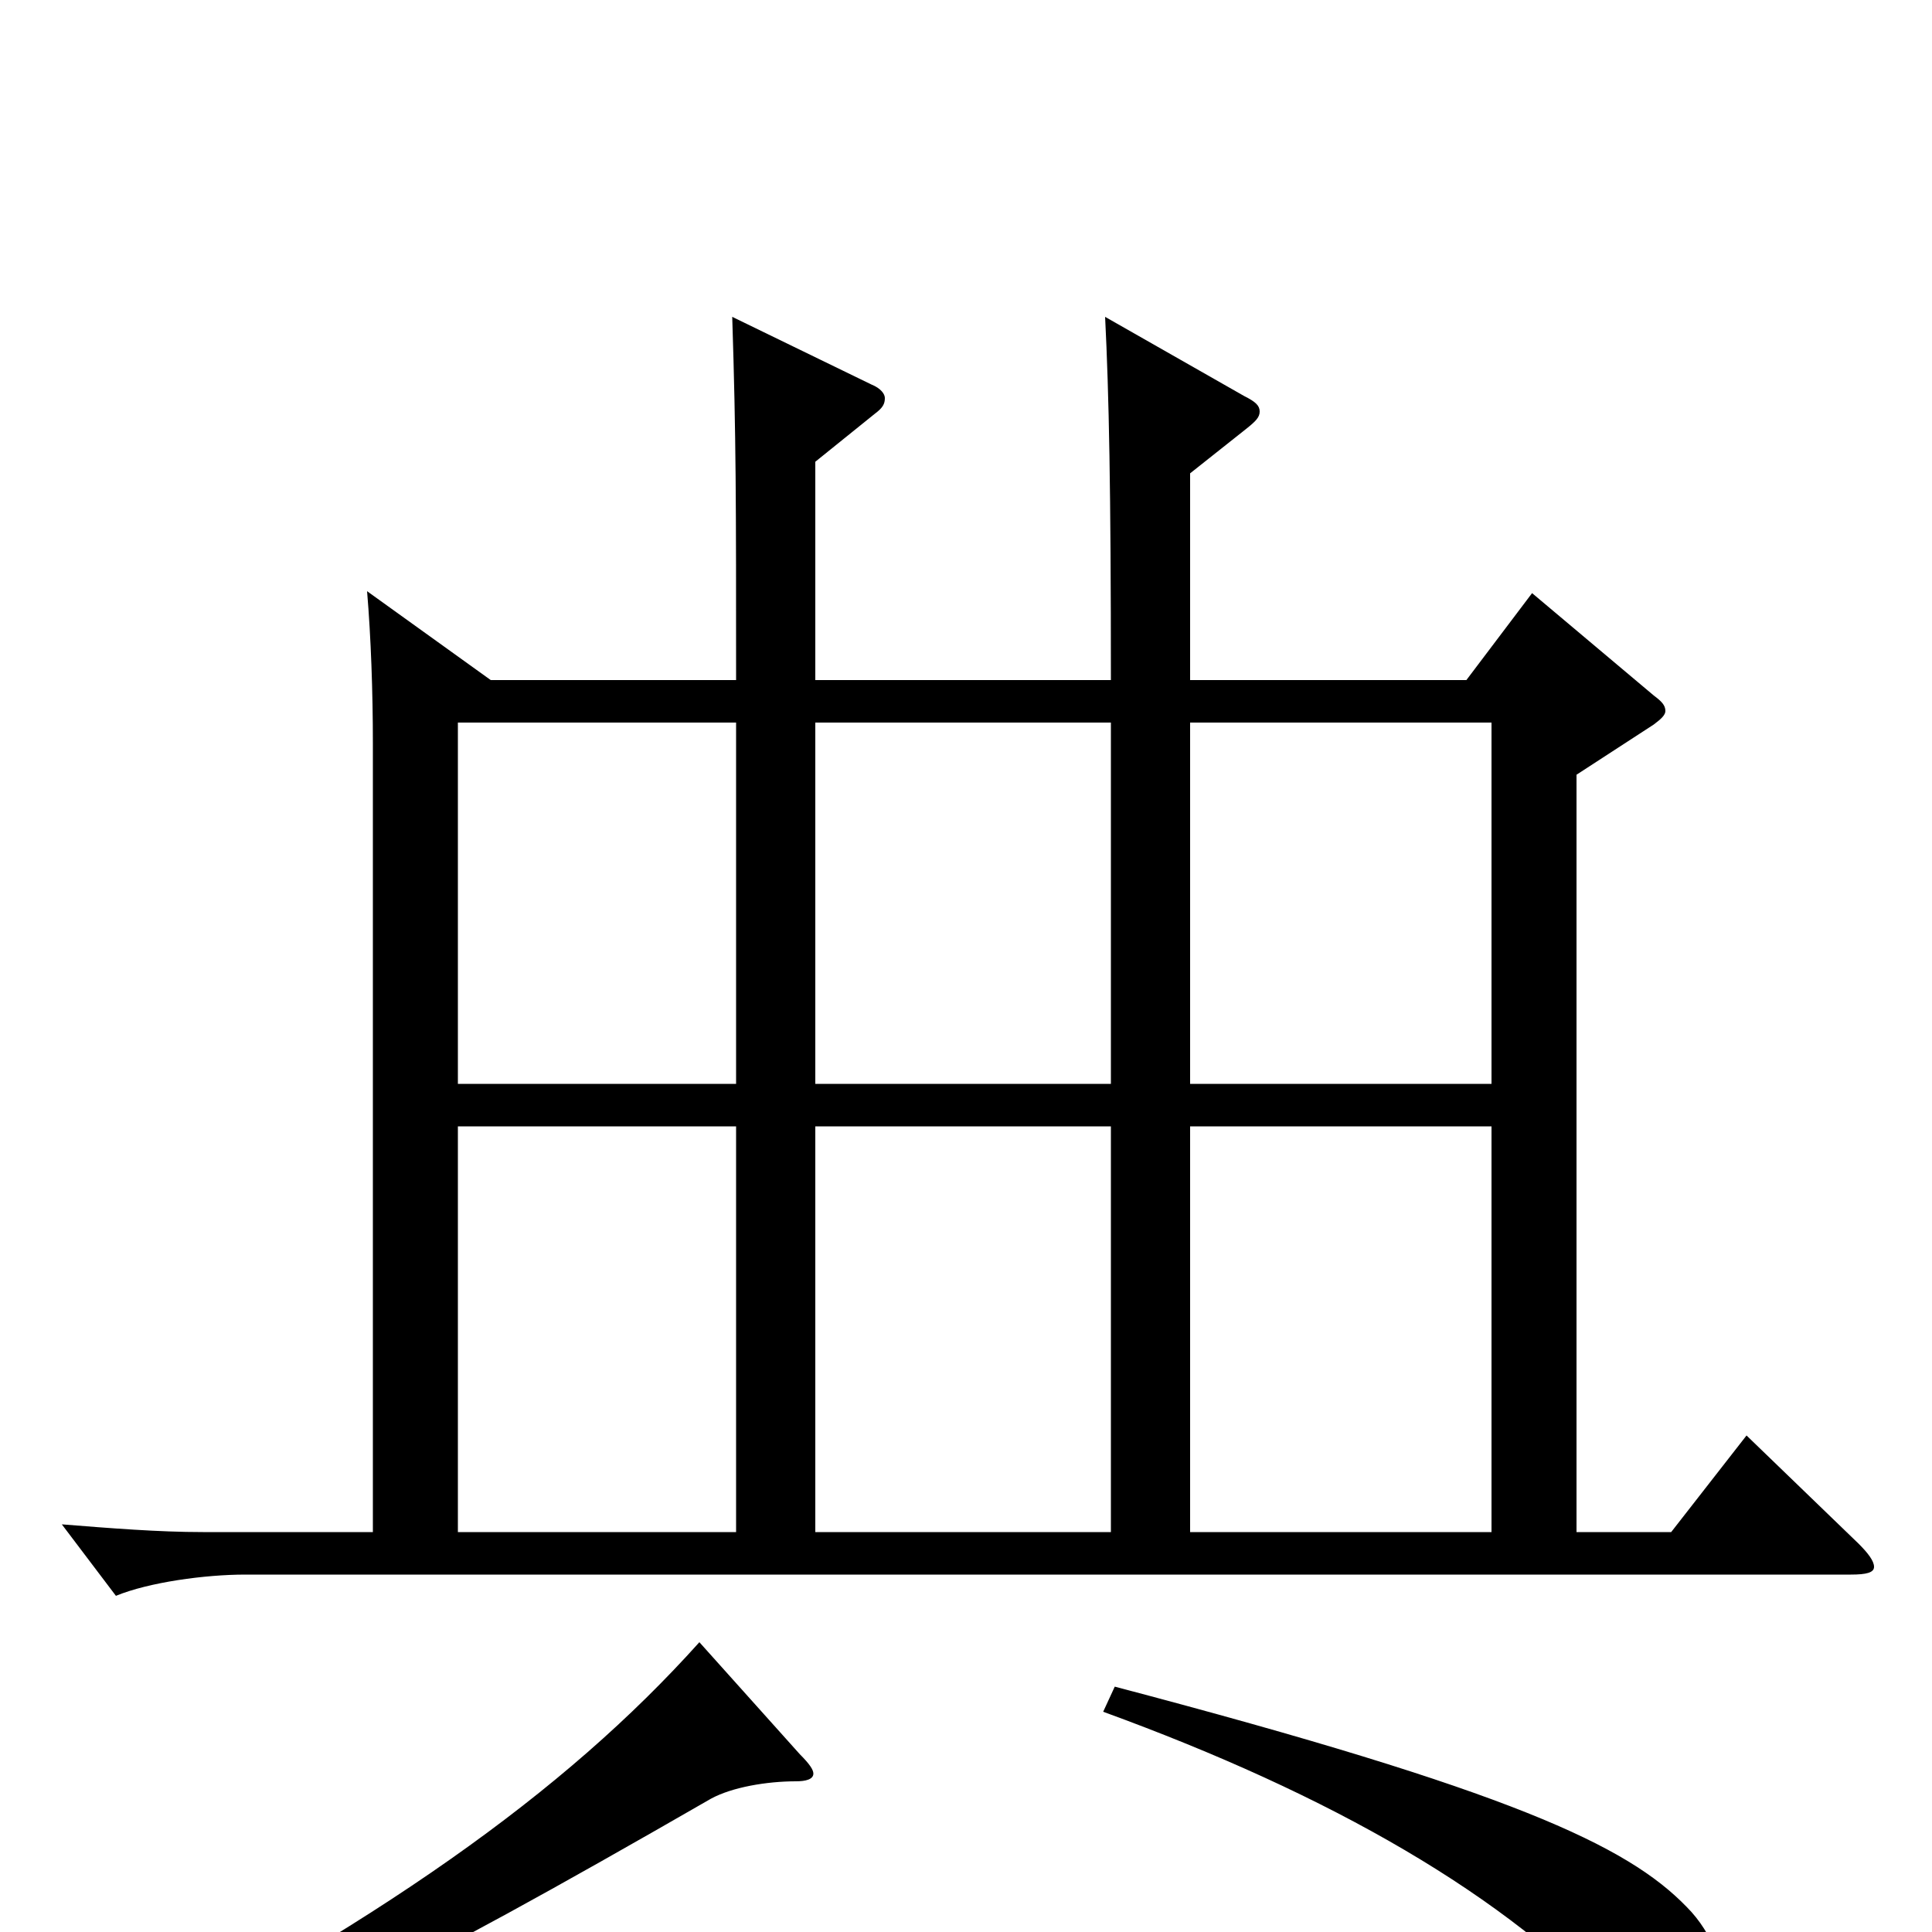 <svg xmlns="http://www.w3.org/2000/svg" viewBox="0 -1000 1000 1000">
	<path fill="#000000" d="M904 -257L865 -207H816V-599L856 -625C860 -628 862 -630 862 -632C862 -635 860 -637 856 -640L793 -693L759 -648H616V-755L645 -778C650 -782 652 -784 652 -787C652 -790 650 -792 644 -795L572 -836C574 -796 575 -747 575 -648H422V-761L453 -786C457 -789 458 -791 458 -794C458 -796 456 -799 451 -801L379 -836C381 -773 381 -741 381 -648H254L190 -694C192 -670 193 -642 193 -615V-207H105C82 -207 57 -209 32 -211L60 -174C77 -181 106 -185 127 -185H958C966 -185 970 -186 970 -189C970 -192 967 -196 962 -201ZM422 -439V-626H575V-439ZM422 -207V-417H575V-207ZM616 -439V-626H772V-439ZM616 -207V-417H772V-207ZM237 -439V-626H381V-439ZM237 -207V-417H381V-207ZM362 -150C292 -72 196 -4 40 76L48 87C148 52 203 26 368 -69C379 -75 397 -78 412 -78C417 -78 421 -79 421 -82C421 -84 419 -87 414 -92ZM571 -114C689 -71 780 -19 839 45C858 66 865 71 871 71C880 71 893 60 893 35C893 20 887 1 873 -13C842 -45 782 -73 577 -127Z"/>
</svg>